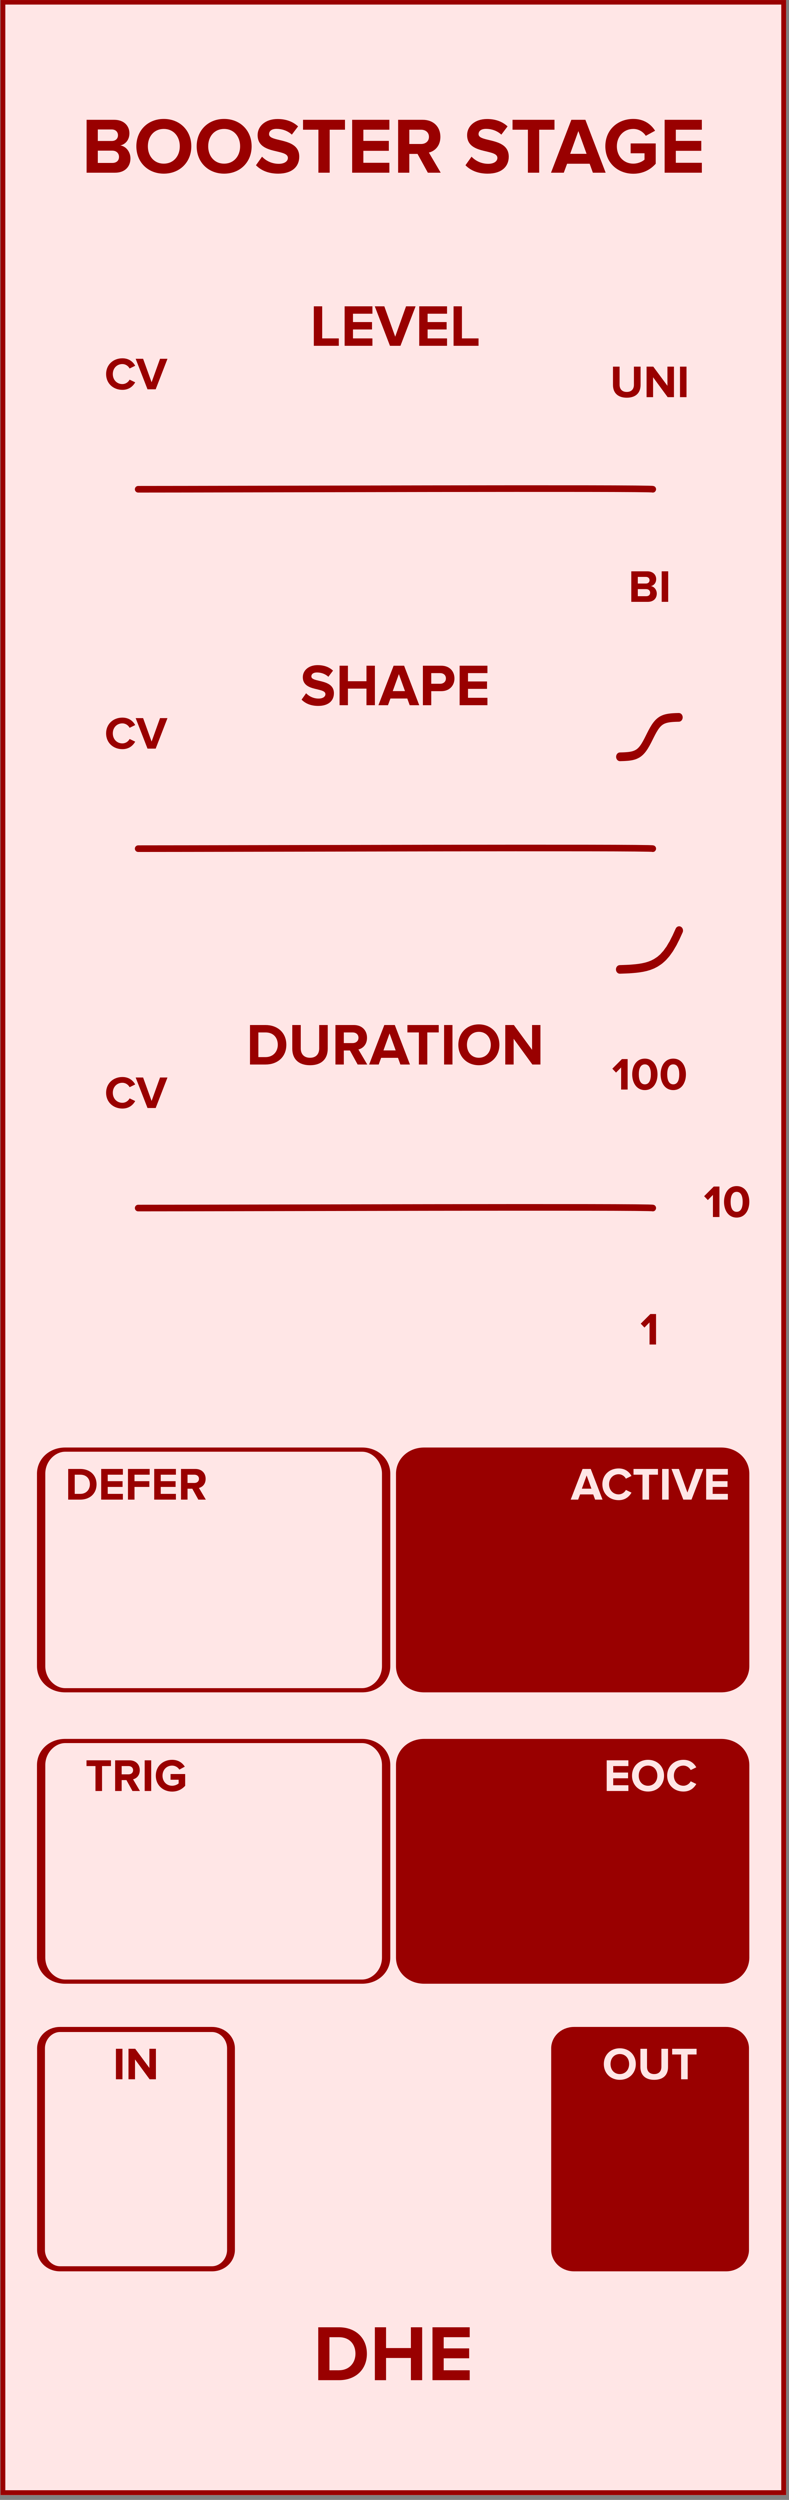 <?xml version="1.0" encoding="UTF-8" standalone="no"?>
<!DOCTYPE svg PUBLIC "-//W3C//DTD SVG 1.1//EN" "http://www.w3.org/Graphics/SVG/1.1/DTD/svg11.dtd">
<svg width="120px" height="380px" version="1.1" xmlns="http://www.w3.org/2000/svg" xmlns:xlink="http://www.w3.org/1999/xlink" xml:space="preserve" xmlns:serif="http://www.serif.com/" style="fill-rule:evenodd;clip-rule:evenodd;stroke-linecap:round;stroke-linejoin:round;stroke-miterlimit:1.5;">
    <rect width="100%" height="100%" fill="#808080" stroke="none"/>
    <g id="Booster-Stage" serif:id="Booster Stage" transform="matrix(4.722,0,0,12.579,609.137,-86.602)">
        <rect x="-129.001" y="6.885" width="25.326" height="30.165" style="fill:none;"/>
        <clipPath id="_clip1">
            <rect x="-129.001" y="6.885" width="25.326" height="30.165"/>
        </clipPath>
        <g clip-path="url(#_clip1)">
            <g id="Background" transform="matrix(0.513,0,0,0.353,-305.17,-3.721)">
                <rect x="343.442" y="30.035" width="49.327" height="85.424" style="fill:rgb(255,230,230);"/>
                <path d="M392.768,115.458L343.442,115.458L343.442,30.035L392.768,30.035L392.768,115.458ZM343.746,30.201L343.746,115.292L392.464,115.292L392.464,30.201L343.746,30.201Z" style="fill:rgb(153,0,0);"/>
            </g>
            <g id="OUT" transform="matrix(0.258,0,0,0.098,-128.708,27.792)">
                <rect x="66.681" y="35.639" width="26.661" height="38.18" style="fill:none;"/>
                <g id="Border" transform="matrix(0.913,0,0,0.586,40.297,-0.656)">
                    <path d="M56.502,68.089C56.502,65.89 55.338,64.105 53.904,64.105L33.125,64.105C31.691,64.105 30.527,65.89 30.527,68.089L30.527,110.479C30.527,112.678 31.691,114.463 33.125,114.463L53.904,114.463C55.338,114.463 56.502,112.678 56.502,110.479L56.502,68.089Z" style="fill:rgb(153,0,0);stroke:rgb(153,0,0);stroke-width:1.07px;"/>
                </g>
                <g transform="matrix(0.821,0,0,0.808,56.918,3.1)">
                    <path id="Label" d="M21.112,47.12C21.112,48.523 22.138,49.528 23.541,49.528C24.951,49.528 25.977,48.523 25.977,47.12C25.977,45.718 24.951,44.713 23.541,44.713C22.138,44.713 21.112,45.718 21.112,47.12ZM24.958,47.12C24.958,47.986 24.399,48.649 23.541,48.649C22.683,48.649 22.131,47.986 22.131,47.12C22.131,46.248 22.683,45.592 23.541,45.592C24.399,45.592 24.958,46.248 24.958,47.12Z" style="fill:rgb(255,230,230);fill-rule:nonzero;"/>
                    <path d="M26.675,47.588C26.675,48.733 27.359,49.528 28.775,49.528C30.192,49.528 30.876,48.74 30.876,47.581L30.876,44.789L29.864,44.789L29.864,47.553C29.864,48.202 29.494,48.649 28.775,48.649C28.057,48.649 27.68,48.202 27.68,47.553L27.68,44.789L26.675,44.789L26.675,47.588Z" style="fill:rgb(255,230,230);fill-rule:nonzero;"/>
                    <path d="M32.865,49.445L33.863,49.445L33.863,45.662L35.217,45.662L35.217,44.789L31.504,44.789L31.504,45.662L32.865,45.662L32.865,49.445Z" style="fill:rgb(255,230,230);fill-rule:nonzero;"/>
                </g>
            </g>
            <g id="IN" transform="matrix(0.258,0,0,0.098,-145.266,27.792)">
                <rect x="66.681" y="35.639" width="26.661" height="38.18" style="fill:none;"/>
                <g id="Border1" serif:id="Border" transform="matrix(0.913,0,0,0.586,40.297,-0.656)">
                    <path d="M56.502,68.089C56.502,65.89 55.338,64.105 53.904,64.105L33.125,64.105C31.691,64.105 30.527,65.89 30.527,68.089L30.527,110.479C30.527,112.678 31.691,114.463 33.125,114.463L53.904,114.463C55.338,114.463 56.502,112.678 56.502,110.479L56.502,68.089Z" style="fill:none;stroke:rgb(153,0,0);stroke-width:1.07px;"/>
                </g>
                <g transform="matrix(0.821,0,0,0.808,56.918,3.1)">
                    <rect id="Label1" serif:id="Label" x="25.094" y="44.789" width="0.991" height="4.655" style="fill:rgb(153,0,0);fill-rule:nonzero;"/>
                    <path d="M30.217,49.445L31.173,49.445L31.173,44.789L30.182,44.789L30.182,47.714L28.025,44.789L27.006,44.789L27.006,49.445L27.997,49.445L27.997,46.409L30.217,49.445Z" style="fill:rgb(153,0,0);fill-rule:nonzero;"/>
                </g>
            </g>
            <g id="EOC" transform="matrix(0.458,0,0,0.504,-129.322,-15.658)">
                <rect x="27.993" y="86.224" width="36.88" height="7.429" style="fill:none;"/>
                <g id="Border2" serif:id="Border" transform="matrix(0.616,0,0,0.106,7.635,77.978)">
                    <path d="M73.819,85.559C73.819,82.555 72.591,80.116 71.078,80.116L37.173,80.116C35.66,80.116 34.432,82.555 34.432,85.559L34.432,129.104C34.432,132.108 35.66,134.547 37.173,134.547L71.078,134.547C72.591,134.547 73.819,132.108 73.819,129.104L73.819,85.559Z" style="fill:rgb(153,0,0);stroke:rgb(153,0,0);stroke-width:0.95px;"/>
                </g>
                <g transform="matrix(0.463,0,0,0.158,33.419,79.857)">
                    <path id="Label2" serif:id="Label" d="M21.493,49.445L24.787,49.445L24.787,48.572L22.484,48.572L22.484,47.518L24.738,47.518L24.738,46.646L22.484,46.646L22.484,45.662L24.787,45.662L24.787,44.789L21.493,44.789L21.493,49.445Z" style="fill:rgb(255,230,230);fill-rule:nonzero;"/>
                    <path d="M25.338,47.12C25.338,48.523 26.364,49.528 27.767,49.528C29.177,49.528 30.203,48.523 30.203,47.12C30.203,45.718 29.177,44.713 27.767,44.713C26.364,44.713 25.338,45.718 25.338,47.12ZM29.184,47.12C29.184,47.986 28.625,48.649 27.767,48.649C26.908,48.649 26.357,47.986 26.357,47.12C26.357,46.248 26.908,45.592 27.767,45.592C28.625,45.592 29.184,46.248 29.184,47.12Z" style="fill:rgb(255,230,230);fill-rule:nonzero;"/>
                    <path d="M33.155,49.528C34.181,49.528 34.767,48.963 35.102,48.384L34.251,47.972C34.055,48.356 33.636,48.649 33.155,48.649C32.31,48.649 31.696,48 31.696,47.12C31.696,46.241 32.31,45.592 33.155,45.592C33.636,45.592 34.055,45.892 34.251,46.269L35.102,45.85C34.774,45.271 34.181,44.713 33.155,44.713C31.759,44.713 30.677,45.69 30.677,47.12C30.677,48.551 31.759,49.528 33.155,49.528Z" style="fill:rgb(255,230,230);fill-rule:nonzero;"/>
                </g>
            </g>
            <g id="TRIG" transform="matrix(0.458,0,0,0.504,-145.88,-15.658)">
                <rect x="27.993" y="86.224" width="36.88" height="7.429" style="fill:none;"/>
                <g id="Border3" serif:id="Border" transform="matrix(0.616,0,0,0.106,18.539,77.978)">
                    <path d="M73.819,85.559C73.819,82.555 72.591,80.116 71.078,80.116L37.173,80.116C35.66,80.116 34.432,82.555 34.432,85.559L34.432,129.104C34.432,132.108 35.66,134.547 37.173,134.547L71.078,134.547C72.591,134.547 73.819,132.108 73.819,129.104L73.819,85.559Z" style="fill:none;stroke:rgb(153,0,0);stroke-width:0.95px;"/>
                </g>
                <g transform="matrix(0.463,0,0,0.158,33.419,79.857)">
                    <path id="Label3" serif:id="Label" d="M21.925,49.445L22.923,49.445L22.923,45.662L24.277,45.662L24.277,44.789L20.564,44.789L20.564,45.662L21.925,45.662L21.925,49.445Z" style="fill:rgb(153,0,0);fill-rule:nonzero;"/>
                    <path d="M27.544,49.445L28.681,49.445L27.634,47.672C28.137,47.553 28.653,47.113 28.653,46.29C28.653,45.425 28.06,44.789 27.09,44.789L24.912,44.789L24.912,49.445L25.903,49.445L25.903,47.79L26.629,47.79L27.544,49.445ZM27.641,46.29C27.641,46.681 27.341,46.918 26.943,46.918L25.903,46.918L25.903,45.662L26.943,45.662C27.341,45.662 27.641,45.899 27.641,46.29Z" style="fill:rgb(153,0,0);fill-rule:nonzero;"/>
                    <rect x="29.4" y="44.789" width="0.991" height="4.655" style="fill:rgb(153,0,0);fill-rule:nonzero;"/>
                    <path d="M31.089,47.12C31.089,48.586 32.206,49.535 33.567,49.535C34.411,49.535 35.074,49.186 35.549,48.656L35.549,46.869L33.329,46.869L33.329,47.735L34.558,47.735L34.558,48.293C34.369,48.467 33.978,48.649 33.567,48.649C32.722,48.649 32.108,48 32.108,47.12C32.108,46.241 32.722,45.592 33.567,45.592C34.062,45.592 34.46,45.871 34.669,46.199L35.493,45.753C35.144,45.201 34.537,44.713 33.567,44.713C32.206,44.713 31.089,45.648 31.089,47.12Z" style="fill:rgb(153,0,0);fill-rule:nonzero;"/>
                </g>
            </g>
            <g id="ACTIVE" transform="matrix(0.458,0,0,0.504,-129.322,-19.179)">
                <rect x="27.993" y="86.224" width="36.88" height="7.429" style="fill:none;"/>
                <g id="Border4" serif:id="Border" transform="matrix(0.616,0,0,0.106,7.635,77.978)">
                    <path d="M73.819,85.559C73.819,82.555 72.591,80.116 71.078,80.116L37.173,80.116C35.66,80.116 34.432,82.555 34.432,85.559L34.432,129.104C34.432,132.108 35.66,134.547 37.173,134.547L71.078,134.547C72.591,134.547 73.819,132.108 73.819,129.104L73.819,85.559Z" style="fill:rgb(153,0,0);stroke:rgb(153,0,0);stroke-width:0.95px;"/>
                </g>
                <g transform="matrix(0.463,0,0,0.158,33.419,79.857)">
                    <path id="Label4" serif:id="Label" d="M19.73,49.445L20.861,49.445L19.067,44.789L17.825,44.789L16.024,49.445L17.155,49.445L17.448,48.656L19.444,48.656L19.73,49.445ZM18.446,45.78L19.172,47.783L17.72,47.783L18.446,45.78Z" style="fill:rgb(255,230,230);fill-rule:nonzero;"/>
                    <path d="M23.311,49.528C24.337,49.528 24.923,48.963 25.258,48.384L24.406,47.972C24.211,48.356 23.792,48.649 23.311,48.649C22.466,48.649 21.852,48 21.852,47.12C21.852,46.241 22.466,45.592 23.311,45.592C23.792,45.592 24.211,45.892 24.406,46.269L25.258,45.85C24.93,45.271 24.337,44.713 23.311,44.713C21.915,44.713 20.833,45.69 20.833,47.12C20.833,48.551 21.915,49.528 23.311,49.528Z" style="fill:rgb(255,230,230);fill-rule:nonzero;"/>
                    <path d="M26.926,49.445L27.924,49.445L27.924,45.662L29.278,45.662L29.278,44.789L25.565,44.789L25.565,45.662L26.926,45.662L26.926,49.445Z" style="fill:rgb(255,230,230);fill-rule:nonzero;"/>
                    <rect x="29.913" y="44.789" width="0.991" height="4.655" style="fill:rgb(255,230,230);fill-rule:nonzero;"/>
                    <path d="M33.13,49.445L34.373,49.445L36.166,44.789L35.036,44.789L33.752,48.37L32.46,44.789L31.33,44.789L33.13,49.445Z" style="fill:rgb(255,230,230);fill-rule:nonzero;"/>
                    <path d="M36.599,49.445L39.893,49.445L39.893,48.572L37.59,48.572L37.59,47.518L39.844,47.518L39.844,46.646L37.59,46.646L37.59,45.662L39.893,45.662L39.893,44.789L36.599,44.789L36.599,49.445Z" style="fill:rgb(255,230,230);fill-rule:nonzero;"/>
                </g>
            </g>
            <g id="DEFER" transform="matrix(0.458,0,0,0.504,-145.88,-19.179)">
                <rect x="27.993" y="86.224" width="36.88" height="7.429" style="fill:none;"/>
                <g id="Border5" serif:id="Border" transform="matrix(0.616,0,0,0.106,18.539,77.978)">
                    <path d="M73.819,85.559C73.819,82.555 72.591,80.116 71.078,80.116L37.173,80.116C35.66,80.116 34.432,82.555 34.432,85.559L34.432,129.104C34.432,132.108 35.66,134.547 37.173,134.547L71.078,134.547C72.591,134.547 73.819,132.108 73.819,129.104L73.819,85.559Z" style="fill:none;stroke:rgb(153,0,0);stroke-width:0.95px;"/>
                </g>
                <g transform="matrix(0.463,0,0,0.158,33.419,79.857)">
                    <path id="Label5" serif:id="Label" d="M17.783,49.445L19.619,49.445C21.077,49.445 22.089,48.523 22.089,47.12C22.089,45.718 21.077,44.789 19.619,44.789L17.783,44.789L17.783,49.445ZM18.774,48.572L18.774,45.662L19.619,45.662C20.575,45.662 21.077,46.297 21.077,47.12C21.077,47.909 20.54,48.572 19.619,48.572L18.774,48.572Z" style="fill:rgb(153,0,0);fill-rule:nonzero;"/>
                    <path d="M22.794,49.445L26.088,49.445L26.088,48.572L23.785,48.572L23.785,47.518L26.04,47.518L26.04,46.646L23.785,46.646L23.785,45.662L26.088,45.662L26.088,44.789L22.794,44.789L22.794,49.445Z" style="fill:rgb(153,0,0);fill-rule:nonzero;"/>
                    <path d="M26.863,49.445L27.854,49.445L27.854,47.518L30.108,47.518L30.108,46.646L27.854,46.646L27.854,45.662L30.157,45.662L30.157,44.789L26.863,44.789L26.863,49.445Z" style="fill:rgb(153,0,0);fill-rule:nonzero;"/>
                    <path d="M30.848,49.445L34.142,49.445L34.142,48.572L31.839,48.572L31.839,47.518L34.094,47.518L34.094,46.646L31.839,46.646L31.839,45.662L34.142,45.662L34.142,44.789L30.848,44.789L30.848,49.445Z" style="fill:rgb(153,0,0);fill-rule:nonzero;"/>
                    <path d="M37.548,49.445L38.686,49.445L37.639,47.672C38.141,47.553 38.658,47.113 38.658,46.29C38.658,45.425 38.065,44.789 37.095,44.789L34.917,44.789L34.917,49.445L35.908,49.445L35.908,47.79L36.634,47.79L37.548,49.445ZM37.646,46.29C37.646,46.681 37.346,46.918 36.948,46.918L35.908,46.918L35.908,45.662L36.948,45.662C37.346,45.662 37.646,45.899 37.646,46.29Z" style="fill:rgb(153,0,0);fill-rule:nonzero;"/>
                </g>
            </g>
            <g id="Duration">
                <g id="Connector" transform="matrix(0.212,0,0,0.08,-194.934,15.09)">
                    <path d="M332.002,79.912C346.234,79.912 410.423,79.683 410.191,79.912" style="fill:none;stroke:rgb(153,0,0);stroke-width:1px;"/>
                </g>
                <g id="Switch" transform="matrix(0.364,0,0,0.085,-119.77,14.219)">
                    <rect x="18.404" y="62.576" width="27.472" height="43.998" style="fill:none;"/>
                    <g transform="matrix(0.581,0,0,0.931,17.987,58.825)">
                        <path id="LOW" d="M24.322,49.445L25.313,49.445L25.313,44.789L24.448,44.789L22.982,46.262L23.548,46.855L24.322,46.067L24.322,49.445Z" style="fill:rgb(153,0,0);fill-rule:nonzero;"/>
                    </g>
                    <g transform="matrix(0.581,0,0,0.931,29.24,40.702)">
                        <path id="MID" d="M14.609,49.444L15.6,49.444L15.6,44.789L14.735,44.789L13.269,46.262L13.834,46.855L14.609,46.066L14.609,49.444Z" style="fill:rgb(153,0,0);fill-rule:nonzero;"/>
                        <path d="M16.298,47.12C16.298,48.321 16.891,49.528 18.224,49.528C19.55,49.528 20.151,48.321 20.151,47.12C20.151,45.92 19.55,44.719 18.224,44.719C16.891,44.719 16.298,45.92 16.298,47.12ZM19.139,47.12C19.139,47.979 18.887,48.649 18.224,48.649C17.554,48.649 17.303,47.979 17.303,47.12C17.303,46.262 17.554,45.599 18.224,45.599C18.887,45.599 19.139,46.262 19.139,47.12Z" style="fill:rgb(153,0,0);fill-rule:nonzero;"/>
                    </g>
                    <g transform="matrix(0.581,0,0,0.931,17.987,22.578)">
                        <path id="HIGH" d="M19.995,49.445L20.986,49.445L20.986,44.789L20.121,44.789L18.655,46.262L19.221,46.855L19.995,46.067L19.995,49.445Z" style="fill:rgb(153,0,0);fill-rule:nonzero;"/>
                        <path d="M21.684,47.12C21.684,48.321 22.277,49.528 23.611,49.528C24.937,49.528 25.537,48.321 25.537,47.12C25.537,45.92 24.937,44.72 23.611,44.72C22.277,44.72 21.684,45.92 21.684,47.12ZM24.525,47.12C24.525,47.979 24.274,48.649 23.611,48.649C22.941,48.649 22.689,47.979 22.689,47.12C22.689,46.262 22.941,45.599 23.611,45.599C24.274,45.599 24.525,46.262 24.525,47.12Z" style="fill:rgb(153,0,0);fill-rule:nonzero;"/>
                        <path d="M26.011,47.12C26.011,48.321 26.605,49.528 27.938,49.528C29.264,49.528 29.864,48.321 29.864,47.12C29.864,45.92 29.264,44.72 27.938,44.72C26.605,44.72 26.011,45.92 26.011,47.12ZM28.852,47.12C28.852,47.979 28.601,48.649 27.938,48.649C27.268,48.649 27.016,47.979 27.016,47.12C27.016,46.262 27.268,45.599 27.938,45.599C28.601,45.599 28.852,46.262 28.852,47.12Z" style="fill:rgb(153,0,0);fill-rule:nonzero;"/>
                    </g>
                </g>
                <g id="CV" transform="matrix(0.258,0,0,0.098,-145.266,16.055)">
                    <rect x="66.681" y="35.639" width="26.661" height="38.18" style="fill:none;"/>
                    <g transform="matrix(0.821,0,0,0.808,56.918,3.1)">
                        <path id="Label6" serif:id="Label" d="M26.078,49.528C27.104,49.528 27.69,48.963 28.025,48.384L27.174,47.972C26.978,48.356 26.56,48.649 26.078,48.649C25.233,48.649 24.619,48 24.619,47.12C24.619,46.241 25.233,45.592 26.078,45.592C26.56,45.592 26.978,45.892 27.174,46.269L28.025,45.85C27.697,45.271 27.104,44.713 26.078,44.713C24.682,44.713 23.6,45.69 23.6,47.12C23.6,48.551 24.682,49.528 26.078,49.528Z" style="fill:rgb(153,0,0);fill-rule:nonzero;"/>
                        <path d="M29.896,49.445L31.138,49.445L32.932,44.789L31.801,44.789L30.517,48.37L29.226,44.789L28.095,44.789L29.896,49.445Z" style="fill:rgb(153,0,0);fill-rule:nonzero;"/>
                    </g>
                </g>
                <g id="Knob" transform="matrix(0.132,0,0,0.081,-124.167,11.128)">
                    <rect x="24.299" y="98.722" width="71.034" height="58.204" style="fill:none;"/>
                    <g transform="matrix(1.604,0,0,0.986,-3.962,56.36)">
                        <path id="Label-Large" serif:id="Label Large" d="M17.676,50.776L20.032,50.776C21.904,50.776 23.203,49.594 23.203,47.793C23.203,45.992 21.904,44.801 20.032,44.801L17.676,44.801L17.676,50.776ZM18.948,49.656L18.948,45.921L20.032,45.921C21.259,45.921 21.904,46.736 21.904,47.793C21.904,48.805 21.214,49.656 20.032,49.656L18.948,49.656Z" style="fill:rgb(153,0,0);fill-rule:nonzero;"/>
                        <path d="M24.108,48.393C24.108,49.862 24.986,50.884 26.804,50.884C28.623,50.884 29.501,49.871 29.501,48.384L29.501,44.801L28.202,44.801L28.202,48.348C28.202,49.182 27.727,49.755 26.804,49.755C25.882,49.755 25.398,49.182 25.398,48.348L25.398,44.801L24.108,44.801L24.108,48.393Z" style="fill:rgb(153,0,0);fill-rule:nonzero;"/>
                        <path d="M34.052,50.776L35.512,50.776L34.168,48.501C34.813,48.348 35.476,47.784 35.476,46.727C35.476,45.616 34.715,44.801 33.469,44.801L30.674,44.801L30.674,50.776L31.947,50.776L31.947,48.653L32.878,48.653L34.052,50.776ZM34.177,46.727C34.177,47.229 33.792,47.533 33.281,47.533L31.947,47.533L31.947,45.921L33.281,45.921C33.792,45.921 34.177,46.225 34.177,46.727Z" style="fill:rgb(153,0,0);fill-rule:nonzero;"/>
                        <path d="M40.556,50.776L42.007,50.776L39.704,44.801L38.11,44.801L35.799,50.776L37.25,50.776L37.626,49.764L40.188,49.764L40.556,50.776ZM38.907,46.073L39.839,48.644L37.976,48.644L38.907,46.073Z" style="fill:rgb(153,0,0);fill-rule:nonzero;"/>
                        <path d="M43.368,50.776L44.649,50.776L44.649,45.921L46.387,45.921L46.387,44.801L41.622,44.801L41.622,45.921L43.368,45.921L43.368,50.776Z" style="fill:rgb(153,0,0);fill-rule:nonzero;"/>
                        <rect x="47.203" y="44.801" width="1.272" height="5.975" style="fill:rgb(153,0,0);fill-rule:nonzero;"/>
                        <path d="M49.371,47.793C49.371,49.594 50.687,50.884 52.488,50.884C54.298,50.884 55.614,49.594 55.614,47.793C55.614,45.992 54.298,44.702 52.488,44.702C50.687,44.702 49.371,45.992 49.371,47.793ZM54.307,47.793C54.307,48.904 53.59,49.755 52.488,49.755C51.386,49.755 50.678,48.904 50.678,47.793C50.678,46.673 51.386,45.831 52.488,45.831C53.59,45.831 54.307,46.673 54.307,47.793Z" style="fill:rgb(153,0,0);fill-rule:nonzero;"/>
                        <path d="M60.631,50.776L61.858,50.776L61.858,44.801L60.586,44.801L60.586,48.554L57.818,44.801L56.51,44.801L56.51,50.776L57.782,50.776L57.782,46.879L60.631,50.776Z" style="fill:rgb(153,0,0);fill-rule:nonzero;"/>
                    </g>
                </g>
            </g>
            <g id="Shape">
                <g id="Connector1" serif:id="Connector" transform="matrix(0.212,0,0,0.08,-194.934,10.747)">
                    <path d="M332.002,79.912C346.234,79.912 410.423,79.683 410.191,79.912" style="fill:none;stroke:rgb(153,0,0);stroke-width:1px;"/>
                </g>
                <g id="Switch-2" serif:id="Switch 2" transform="matrix(0.164,0,0,0.057,-114.38,11.829)">
                    <rect x="21.318" y="61.322" width="34.273" height="61.572" style="fill:none;"/>
                    <g id="J-CURVE" serif:id="J CURVE" transform="matrix(0.025,0,0,0.03,35.138,116.513)">
                        <path d="M-102.125,75.403L-54.213,73.85L-28.08,72.814L-1.946,71.001L24.188,68.929L50.321,66.081L76.455,62.196L102.589,57.017L128.722,50.024L154.856,40.961L180.989,28.789L207.123,13.251C211.623,10.951 228.957,-3.89 233.257,-6.69C237.757,-9.69 255.09,-28.569 259.39,-32.069C263.89,-35.869 281.224,-59.363 285.524,-63.663C290.024,-68.363 307.358,-96.949 311.658,-102.249C316.158,-107.749 333.491,-141.469 337.791,-147.569L363.925,-199.103" style="fill:none;stroke:rgb(153,0,0);stroke-width:60.68px;stroke-miterlimit:4;"/>
                    </g>
                    <g id="SIGMOID" transform="matrix(0.022,0,0,0.027,35.515,71.191)">
                        <path d="M-132,93L-107.8,92.4L-94.6,92L-81.4,91.3L-68.2,90.5L-55,89.4L-41.8,87.9L-28.6,85.9L-15.4,83.2L-2.2,79.7L11,75L24.2,69C28.7,66.7 33.1,64.1 37.4,61.3C41.9,58.3 46.3,55 50.6,51.5C55.1,47.7 59.5,43.6 63.8,39.3C68.3,34.6 72.7,29.7 77,24.4C81.5,18.9 85.9,13 90.2,6.9L103.4,-13L116.6,-34.9L129.8,-58L138.6,-73.5L151.8,-96.3L165,-117.6L178.2,-136.8C182.5,-142.6 186.9,-148.2 191.4,-153.4C195.7,-158.4 200.1,-163 204.6,-167.4C208.9,-171.5 213.3,-175.3 217.8,-178.7C222.1,-182.1 226.5,-185.1 231,-187.8C235.3,-190.5 239.8,-192.8 244.2,-195L257.4,-200.5L270.6,-204.7L283.8,-207.9L297,-210.3L310.2,-212.2L323.4,-213.5L336.6,-214.6L349.8,-215.3L363,-215.9L374,-216.2L393.8,-216.7" style="fill:none;stroke:rgb(153,0,0);stroke-width:68.46px;stroke-linejoin:miter;stroke-miterlimit:4;"/>
                    </g>
                </g>
                <g id="CV1" serif:id="CV" transform="matrix(0.258,0,0,0.098,-145.266,11.712)">
                    <rect x="66.681" y="35.639" width="26.661" height="38.18" style="fill:none;"/>
                    <g transform="matrix(0.821,0,0,0.808,56.918,3.1)">
                        <path id="Label7" serif:id="Label" d="M26.078,49.528C27.104,49.528 27.69,48.963 28.025,48.384L27.174,47.972C26.978,48.356 26.56,48.649 26.078,48.649C25.233,48.649 24.619,48 24.619,47.12C24.619,46.241 25.233,45.592 26.078,45.592C26.56,45.592 26.978,45.892 27.174,46.269L28.025,45.85C27.697,45.271 27.104,44.713 26.078,44.713C24.682,44.713 23.6,45.69 23.6,47.12C23.6,48.551 24.682,49.528 26.078,49.528Z" style="fill:rgb(153,0,0);fill-rule:nonzero;"/>
                        <path d="M29.896,49.445L31.138,49.445L32.932,44.789L31.801,44.789L30.517,48.37L29.226,44.789L28.095,44.789L29.896,49.445Z" style="fill:rgb(153,0,0);fill-rule:nonzero;"/>
                    </g>
                </g>
                <g id="Knob1" serif:id="Knob" transform="matrix(0.132,0,0,0.081,-124.167,6.786)">
                    <rect x="24.299" y="98.722" width="71.034" height="58.204" style="fill:none;"/>
                    <g transform="matrix(1.604,0,0,0.986,8.542,56.36)">
                        <path id="Label-Large1" serif:id="Label Large" d="M17.727,49.934C18.282,50.498 19.106,50.884 20.253,50.884C21.865,50.884 22.645,50.059 22.645,48.967C22.645,47.614 21.391,47.318 20.405,47.085C19.76,46.933 19.214,46.808 19.214,46.422C19.214,46.064 19.518,45.822 20.065,45.822C20.674,45.822 21.319,46.028 21.803,46.476L22.51,45.544C21.919,44.998 21.131,44.711 20.181,44.711C18.775,44.711 17.915,45.535 17.915,46.53C17.915,47.892 19.169,48.16 20.145,48.384C20.799,48.545 21.355,48.671 21.355,49.11C21.355,49.45 21.014,49.773 20.316,49.773C19.491,49.773 18.838,49.405 18.416,48.967L17.727,49.934Z" style="fill:rgb(153,0,0);fill-rule:nonzero;"/>
                        <path d="M27.599,50.776L28.88,50.776L28.88,44.801L27.599,44.801L27.599,47.148L24.777,47.148L24.777,44.801L23.505,44.801L23.505,50.776L24.777,50.776L24.777,48.268L27.599,48.268L27.599,50.776Z" style="fill:rgb(153,0,0);fill-rule:nonzero;"/>
                        <path d="M34.174,50.776L35.625,50.776L33.323,44.801L31.729,44.801L29.417,50.776L30.869,50.776L31.245,49.764L33.807,49.764L34.174,50.776ZM32.526,46.073L33.458,48.644L31.594,48.644L32.526,46.073Z" style="fill:rgb(153,0,0);fill-rule:nonzero;"/>
                        <path d="M36.181,50.776L37.453,50.776L37.453,48.653L38.976,48.653C40.266,48.653 40.983,47.766 40.983,46.727C40.983,45.679 40.275,44.801 38.976,44.801L36.181,44.801L36.181,50.776ZM39.684,46.727C39.684,47.22 39.307,47.533 38.806,47.533L37.453,47.533L37.453,45.921L38.806,45.921C39.307,45.921 39.684,46.225 39.684,46.727Z" style="fill:rgb(153,0,0);fill-rule:nonzero;"/>
                        <path d="M41.771,50.776L45.999,50.776L45.999,49.656L43.043,49.656L43.043,48.304L45.936,48.304L45.936,47.184L43.043,47.184L43.043,45.921L45.999,45.921L45.999,44.801L41.771,44.801L41.771,50.776Z" style="fill:rgb(153,0,0);fill-rule:nonzero;"/>
                    </g>
                </g>
            </g>
            <g id="Level">
                <g id="Connector2" serif:id="Connector" transform="matrix(0.212,0,0,0.08,-194.934,6.404)">
                    <path d="M332.002,79.912C346.234,79.912 410.423,79.683 410.191,79.912" style="fill:none;stroke:rgb(153,0,0);stroke-width:1px;"/>
                </g>
                <g id="CV2" serif:id="CV" transform="matrix(0.258,0,0,0.098,-145.266,7.37)">
                    <rect x="66.681" y="35.639" width="26.661" height="38.18" style="fill:none;"/>
                    <g transform="matrix(0.821,0,0,0.808,56.918,3.1)">
                        <path id="Label8" serif:id="Label" d="M26.078,49.528C27.104,49.528 27.69,48.963 28.025,48.384L27.174,47.972C26.978,48.356 26.56,48.649 26.078,48.649C25.233,48.649 24.619,48 24.619,47.12C24.619,46.241 25.233,45.592 26.078,45.592C26.56,45.592 26.978,45.892 27.174,46.269L28.025,45.85C27.697,45.271 27.104,44.713 26.078,44.713C24.682,44.713 23.6,45.69 23.6,47.12C23.6,48.551 24.682,49.528 26.078,49.528Z" style="fill:rgb(153,0,0);fill-rule:nonzero;"/>
                        <path d="M29.896,49.445L31.138,49.445L32.932,44.789L31.801,44.789L30.517,48.37L29.226,44.789L28.095,44.789L29.896,49.445Z" style="fill:rgb(153,0,0);fill-rule:nonzero;"/>
                    </g>
                </g>
                <g id="Knob2" serif:id="Knob" transform="matrix(0.132,0,0,0.081,-124.167,2.443)">
                    <rect x="24.299" y="98.722" width="71.034" height="58.204" style="fill:none;"/>
                    <g transform="matrix(1.604,0,0,0.986,8.542,56.36)">
                        <path id="Label-Large2" serif:id="Label Large" d="M19.59,50.776L23.388,50.776L23.388,49.656L20.862,49.656L20.862,44.801L19.59,44.801L19.59,50.776Z" style="fill:rgb(153,0,0);fill-rule:nonzero;"/>
                        <path d="M24.275,50.776L28.504,50.776L28.504,49.656L25.547,49.656L25.547,48.304L28.441,48.304L28.441,47.184L25.547,47.184L25.547,45.921L28.504,45.921L28.504,44.801L24.275,44.801L24.275,50.776Z" style="fill:rgb(153,0,0);fill-rule:nonzero;"/>
                        <path d="M31.173,50.776L32.768,50.776L35.07,44.801L33.619,44.801L31.97,49.397L30.313,44.801L28.862,44.801L31.173,50.776Z" style="fill:rgb(153,0,0);fill-rule:nonzero;"/>
                        <path d="M35.625,50.776L39.854,50.776L39.854,49.656L36.898,49.656L36.898,48.304L39.791,48.304L39.791,47.184L36.898,47.184L36.898,45.921L39.854,45.921L39.854,44.801L35.625,44.801L35.625,50.776Z" style="fill:rgb(153,0,0);fill-rule:nonzero;"/>
                        <path d="M40.848,50.776L44.646,50.776L44.646,49.656L42.12,49.656L42.12,44.801L40.848,44.801L40.848,50.776Z" style="fill:rgb(153,0,0);fill-rule:nonzero;"/>
                    </g>
                </g>
                <g id="Switch-21" serif:id="Switch 2" transform="matrix(0.164,0,0,0.057,-114.38,7.486)">
                    <rect x="21.318" y="61.322" width="34.273" height="61.572" style="fill:none;"/>
                    <g transform="matrix(1.29,0,0,1.39,7.064,48.314)">
                        <path id="Low" d="M21.531,49.445L24.057,49.445C24.944,49.445 25.411,48.886 25.411,48.188C25.411,47.602 25.013,47.12 24.518,47.044C24.957,46.953 25.32,46.562 25.32,45.976C25.32,45.355 24.867,44.789 23.98,44.789L21.531,44.789L21.531,49.445ZM22.522,46.653L22.522,45.641L23.764,45.641C24.099,45.641 24.308,45.857 24.308,46.15C24.308,46.443 24.099,46.653 23.764,46.653L22.522,46.653ZM22.522,48.586L22.522,47.504L23.799,47.504C24.19,47.504 24.399,47.756 24.399,48.049C24.399,48.384 24.176,48.586 23.799,48.586L22.522,48.586Z" style="fill:rgb(153,0,0);fill-rule:nonzero;"/>
                        <rect x="26.158" y="44.789" width="0.991" height="4.655" style="fill:rgb(153,0,0);fill-rule:nonzero;"/>
                    </g>
                    <g transform="matrix(1.29,0,0,1.39,7.064,4.921)">
                        <path id="HIGH1" serif:id="HIGH" d="M18.743,47.588C18.743,48.733 19.427,49.528 20.843,49.528C22.26,49.528 22.944,48.74 22.944,47.581L22.944,44.789L21.932,44.789L21.932,47.553C21.932,48.202 21.562,48.649 20.843,48.649C20.124,48.649 19.748,48.202 19.748,47.553L19.748,44.789L18.743,44.789L18.743,47.588Z" style="fill:rgb(153,0,0);fill-rule:nonzero;"/>
                        <path d="M27.069,49.445L28.025,49.445L28.025,44.789L27.034,44.789L27.034,47.714L24.877,44.789L23.858,44.789L23.858,49.445L24.849,49.445L24.849,46.409L27.069,49.445Z" style="fill:rgb(153,0,0);fill-rule:nonzero;"/>
                        <rect x="28.946" y="44.789" width="0.991" height="4.655" style="fill:rgb(153,0,0);fill-rule:nonzero;"/>
                    </g>
                </g>
            </g>
            <g id="Plugin-Labels" serif:id="Plugin Labels">
                <g transform="matrix(0.212,0,0,0.08,-123.47,32.435)">
                    <path id="DHE" d="M22.267,40.151L25.417,40.151C27.921,40.151 29.658,38.57 29.658,36.162C29.658,33.754 27.921,32.161 25.417,32.161L22.267,32.161L22.267,40.151ZM23.968,38.654L23.968,33.659L25.417,33.659C27.058,33.659 27.921,34.749 27.921,36.162C27.921,37.516 26.998,38.654 25.417,38.654L23.968,38.654Z" style="fill:rgb(153,0,0);fill-rule:nonzero;"/>
                    <path d="M36.342,40.151L38.055,40.151L38.055,32.161L36.342,32.161L36.342,35.3L32.569,35.3L32.569,32.161L30.868,32.161L30.868,40.151L32.569,40.151L32.569,36.797L36.342,36.797L36.342,40.151Z" style="fill:rgb(153,0,0);fill-rule:nonzero;"/>
                    <path d="M39.624,40.151L45.279,40.151L45.279,38.654L41.326,38.654L41.326,36.845L45.195,36.845L45.195,35.348L41.326,35.348L41.326,33.659L45.279,33.659L45.279,32.161L39.624,32.161L39.624,40.151Z" style="fill:rgb(153,0,0);fill-rule:nonzero;"/>
                </g>
                <g transform="matrix(0.212,0,0,0.08,-130.809,4.328)">
                    <path id="Plugin" d="M21.692,58.045L26.028,58.045C27.549,58.045 28.352,57.087 28.352,55.889C28.352,54.883 27.669,54.056 26.819,53.924C27.573,53.769 28.196,53.098 28.196,52.091C28.196,51.025 27.418,50.055 25.896,50.055L21.692,50.055L21.692,58.045ZM23.393,53.253L23.393,51.516L25.525,51.516C26.1,51.516 26.459,51.888 26.459,52.391C26.459,52.894 26.1,53.253 25.525,53.253L23.393,53.253ZM23.393,56.572L23.393,54.715L25.585,54.715C26.256,54.715 26.615,55.146 26.615,55.649C26.615,56.224 26.232,56.572 25.585,56.572L23.393,56.572Z" style="fill:rgb(153,0,0);fill-rule:nonzero;"/>
                    <path d="M29.25,54.056C29.25,56.464 31.011,58.189 33.419,58.189C35.839,58.189 37.6,56.464 37.6,54.056C37.6,51.648 35.839,49.923 33.419,49.923C31.011,49.923 29.25,51.648 29.25,54.056ZM35.851,54.056C35.851,55.541 34.893,56.679 33.419,56.679C31.946,56.679 30.999,55.541 30.999,54.056C30.999,52.559 31.946,51.433 33.419,51.433C34.893,51.433 35.851,52.559 35.851,54.056Z" style="fill:rgb(153,0,0);fill-rule:nonzero;"/>
                    <path d="M38.415,54.056C38.415,56.464 40.175,58.189 42.583,58.189C45.003,58.189 46.764,56.464 46.764,54.056C46.764,51.648 45.003,49.923 42.583,49.923C40.175,49.923 38.415,51.648 38.415,54.056ZM45.015,54.056C45.015,55.541 44.057,56.679 42.583,56.679C41.11,56.679 40.164,55.541 40.164,54.056C40.164,52.559 41.11,51.433 42.583,51.433C44.057,51.433 45.015,52.559 45.015,54.056Z" style="fill:rgb(153,0,0);fill-rule:nonzero;"/>
                    <path d="M47.423,56.919C48.166,57.674 49.268,58.189 50.801,58.189C52.957,58.189 53.999,57.087 53.999,55.625C53.999,53.816 52.322,53.421 51.005,53.11C50.142,52.906 49.411,52.738 49.411,52.223C49.411,51.744 49.819,51.421 50.549,51.421C51.364,51.421 52.227,51.696 52.873,52.295L53.82,51.049C53.029,50.319 51.975,49.935 50.705,49.935C48.824,49.935 47.674,51.037 47.674,52.367C47.674,54.188 49.352,54.547 50.657,54.847C51.532,55.062 52.274,55.23 52.274,55.817C52.274,56.272 51.819,56.703 50.885,56.703C49.783,56.703 48.908,56.212 48.345,55.625L47.423,56.919Z" style="fill:rgb(153,0,0);fill-rule:nonzero;"/>
                    <path d="M56.91,58.045L58.623,58.045L58.623,51.552L60.947,51.552L60.947,50.055L54.574,50.055L54.574,51.552L56.91,51.552L56.91,58.045Z" style="fill:rgb(153,0,0);fill-rule:nonzero;"/>
                    <path d="M62.037,58.045L67.692,58.045L67.692,56.548L63.739,56.548L63.739,54.739L67.608,54.739L67.608,53.241L63.739,53.241L63.739,51.552L67.692,51.552L67.692,50.055L62.037,50.055L62.037,58.045Z" style="fill:rgb(153,0,0);fill-rule:nonzero;"/>
                    <path d="M73.537,58.045L75.49,58.045L73.693,55.002C74.556,54.799 75.442,54.044 75.442,52.63C75.442,51.145 74.424,50.055 72.759,50.055L69.021,50.055L69.021,58.045L70.722,58.045L70.722,55.206L71.968,55.206L73.537,58.045ZM73.705,52.63C73.705,53.301 73.19,53.709 72.507,53.709L70.722,53.709L70.722,51.552L72.507,51.552C73.19,51.552 73.705,51.96 73.705,52.63Z" style="fill:rgb(153,0,0);fill-rule:nonzero;"/>
                    <path d="M79.252,56.919C79.994,57.674 81.096,58.189 82.63,58.189C84.786,58.189 85.828,57.087 85.828,55.625C85.828,53.816 84.151,53.421 82.833,53.11C81.971,52.906 81.24,52.738 81.24,52.223C81.24,51.744 81.647,51.421 82.378,51.421C83.193,51.421 84.055,51.696 84.702,52.295L85.648,51.049C84.858,50.319 83.804,49.935 82.534,49.935C80.653,49.935 79.503,51.037 79.503,52.367C79.503,54.188 81.18,54.547 82.486,54.847C83.36,55.062 84.103,55.23 84.103,55.817C84.103,56.272 83.648,56.703 82.714,56.703C81.611,56.703 80.737,56.212 80.174,55.625L79.252,56.919Z" style="fill:rgb(153,0,0);fill-rule:nonzero;"/>
                    <path d="M88.739,58.045L90.452,58.045L90.452,51.552L92.776,51.552L92.776,50.055L86.403,50.055L86.403,51.552L88.739,51.552L88.739,58.045Z" style="fill:rgb(153,0,0);fill-rule:nonzero;"/>
                    <path d="M98.61,58.045L100.55,58.045L97.472,50.055L95.34,50.055L92.249,58.045L94.19,58.045L94.693,56.691L98.119,56.691L98.61,58.045ZM96.406,51.756L97.652,55.194L95.16,55.194L96.406,51.756Z" style="fill:rgb(153,0,0);fill-rule:nonzero;"/>
                    <path d="M100.503,54.056C100.503,56.572 102.419,58.201 104.755,58.201C106.205,58.201 107.343,57.602 108.157,56.691L108.157,53.625L104.348,53.625L104.348,55.11L106.456,55.11L106.456,56.069C106.133,56.368 105.462,56.679 104.755,56.679C103.306,56.679 102.252,55.565 102.252,54.056C102.252,52.547 103.306,51.433 104.755,51.433C105.606,51.433 106.289,51.912 106.648,52.475L108.061,51.708C107.462,50.762 106.42,49.923 104.755,49.923C102.419,49.923 100.503,51.528 100.503,54.056Z" style="fill:rgb(153,0,0);fill-rule:nonzero;"/>
                    <path d="M109.511,58.045L115.165,58.045L115.165,56.548L111.212,56.548L111.212,54.739L115.081,54.739L115.081,53.241L111.212,53.241L111.212,51.552L115.165,51.552L115.165,50.055L109.511,50.055L109.511,58.045Z" style="fill:rgb(153,0,0);fill-rule:nonzero;"/>
                </g>
            </g>
        </g>
    </g>
</svg>
